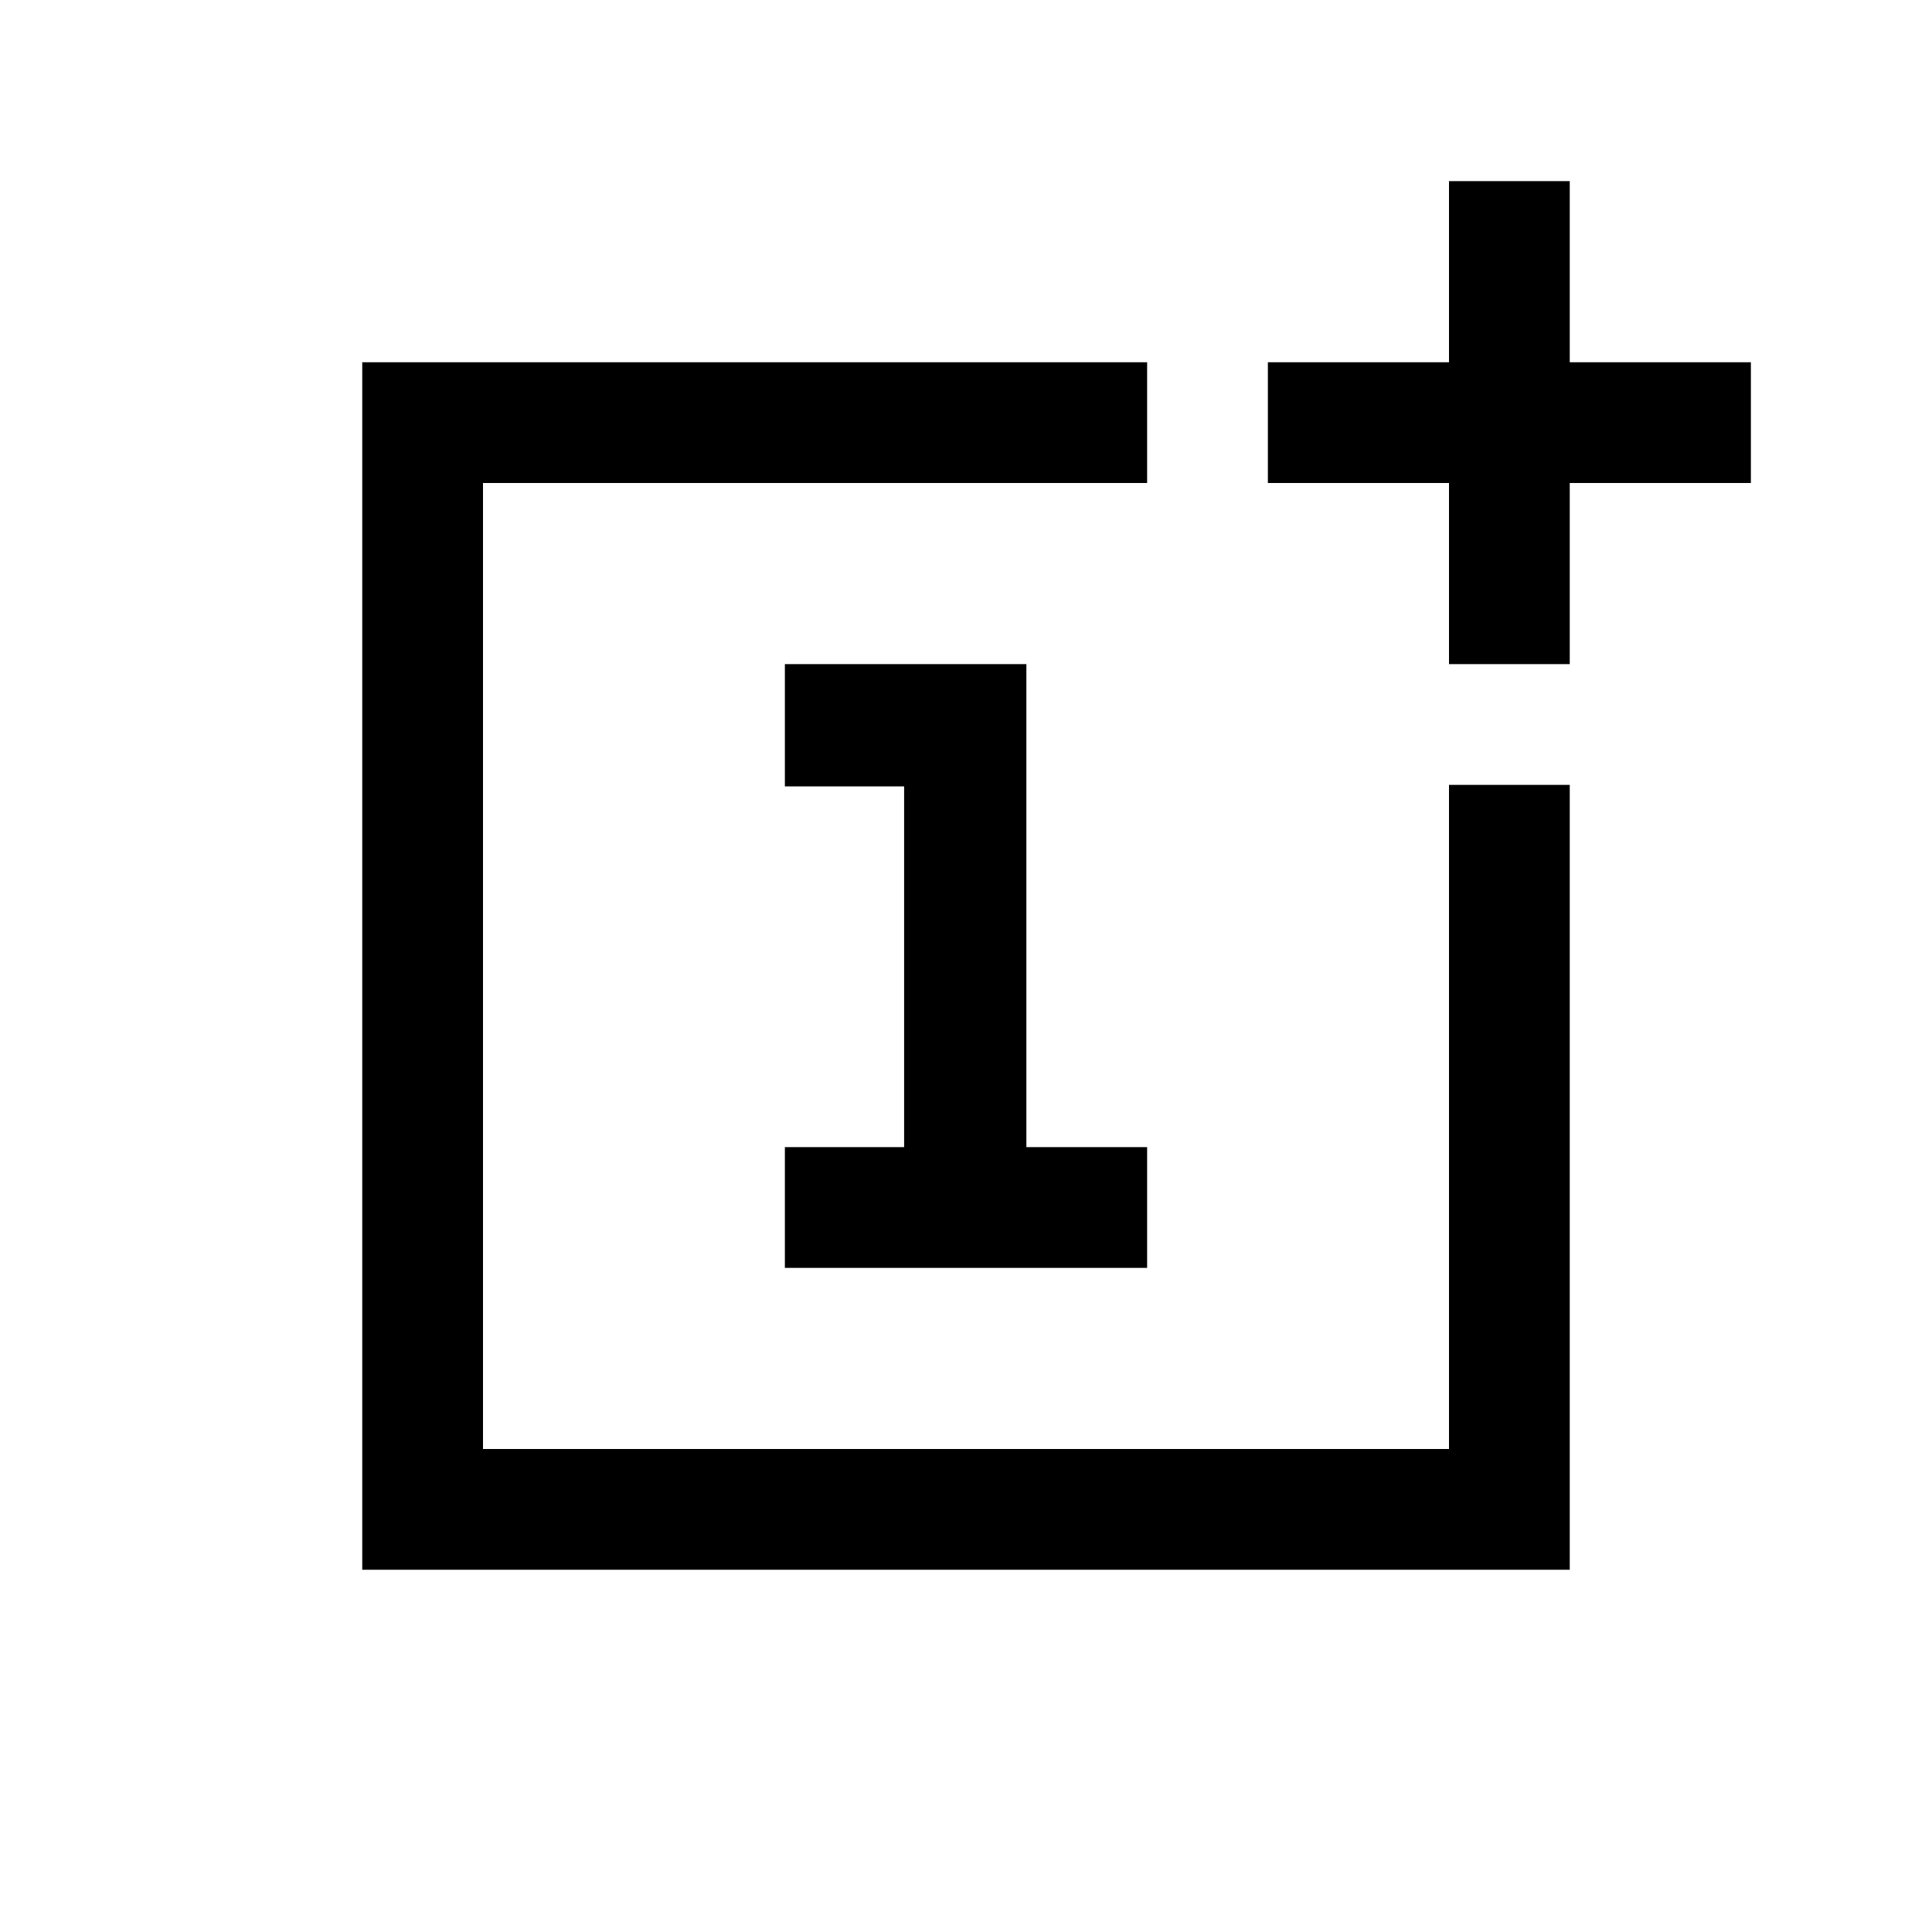 <?xml version="1.0" standalone="no"?>
<!DOCTYPE svg PUBLIC "-//W3C//DTD SVG 20010904//EN"
 "http://www.w3.org/TR/2001/REC-SVG-20010904/DTD/svg10.dtd">
<svg version="1.0" xmlns="http://www.w3.org/2000/svg"
 width="1280pt" height="1280pt" viewBox="0 0 1280 1280"
 preserveAspectRatio="xMidYMid meet">
<g transform="translate(0,1280) scale(0.1,-0.1)"
fill="#000000" stroke="none">
<path d="M9600 11000 l0 -600 -600 0 -600 0 0 -400 0 -400 600 0 600 0 0 -600
0 -600 400 0 400 0 0 600 0 600 600 0 600 0 0 400 0 400 -600 0 -600 0 0 600
0 600 -400 0 -400 0 0 -600z"/>
<path d="M2400 6400 l0 -4000 4000 0 4000 0 0 2600 0 2600 -400 0 -400 0 0
-2200 0 -2200 -3200 0 -3200 0 0 3200 0 3200 2200 0 2200 0 0 400 0 400 -2600
0 -2600 0 0 -4000z"/>
<path d="M5200 7995 l0 -405 395 0 395 0 0 -1195 0 -1195 -395 0 -395 0 0
-400 0 -400 1200 0 1200 0 0 400 0 400 -400 0 -400 0 0 1600 0 1600 -800 0
-800 0 0 -405z"/>
</g>
</svg>
